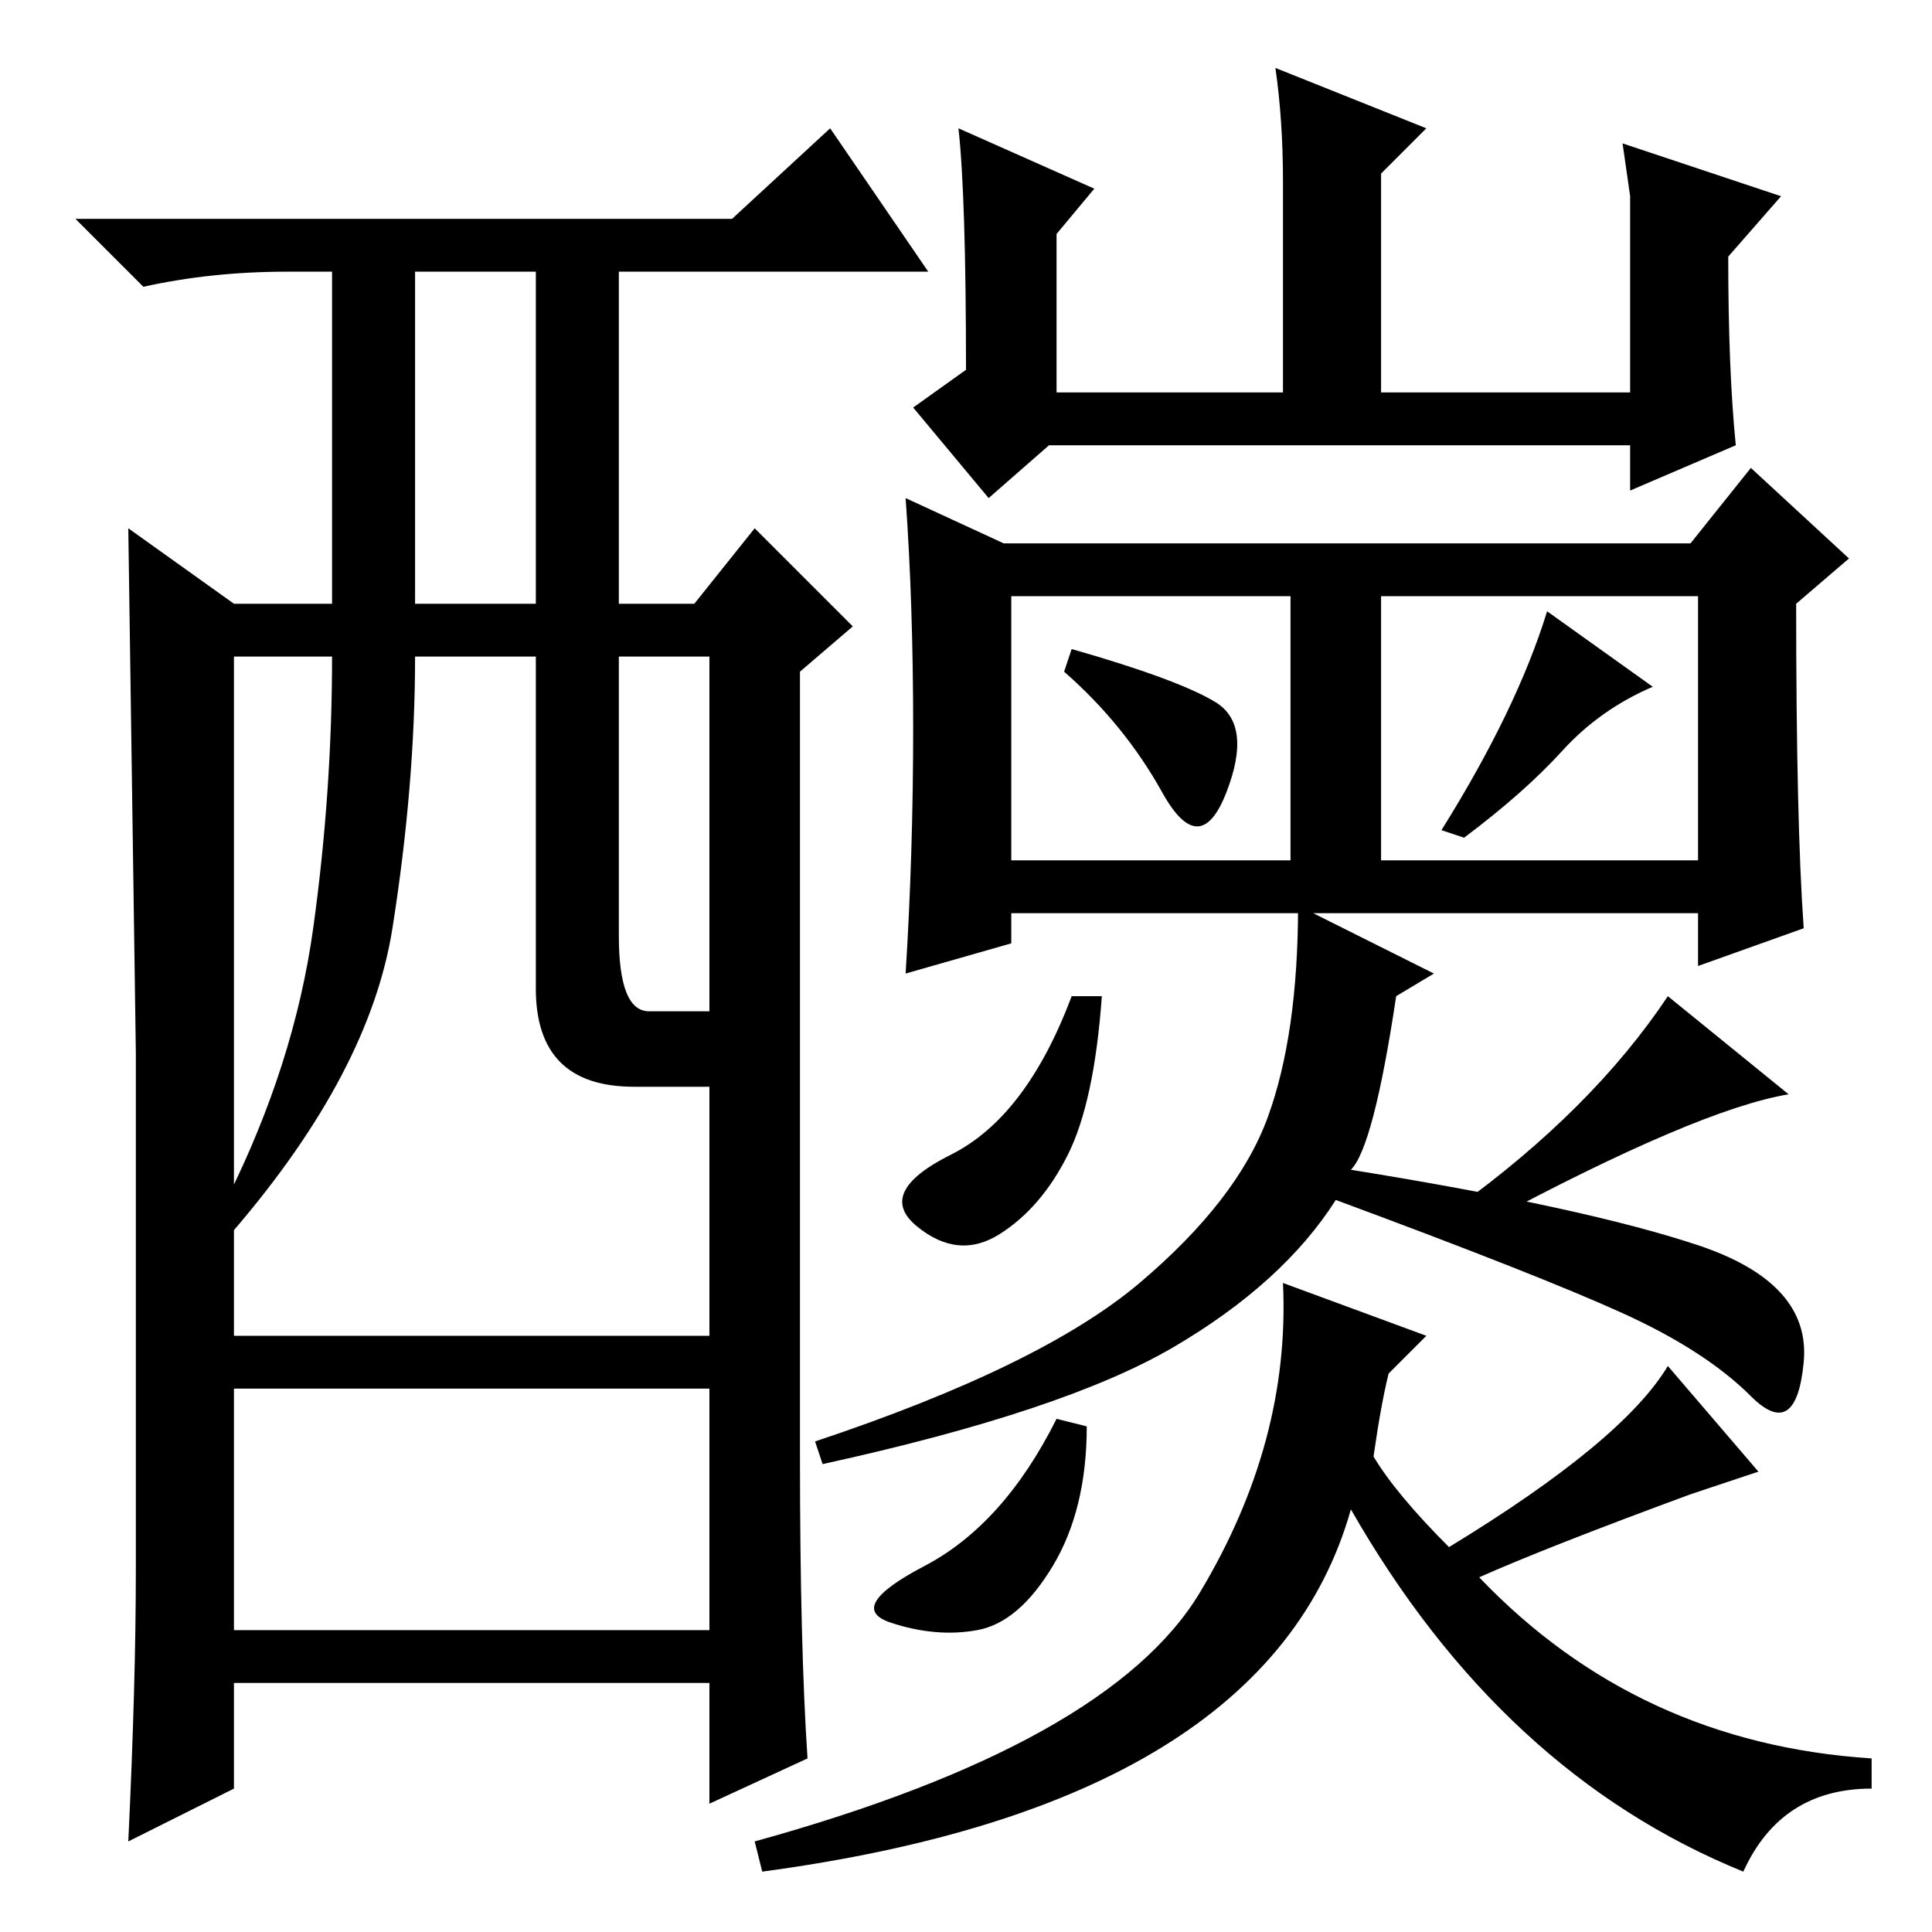 <?xml version="1.0" standalone="no"?>
<!DOCTYPE svg PUBLIC "-//W3C//DTD SVG 1.1//EN" "http://www.w3.org/Graphics/SVG/1.1/DTD/svg11.dtd" >
<svg xmlns="http://www.w3.org/2000/svg" xmlns:xlink="http://www.w3.org/1999/xlink" version="1.1" viewBox="0 -36 256 256">
  <g transform="matrix(1 0 0 -1 0 220)">
   <path fill="currentColor"
d="M107 23l-13 -6v16h-63v-14l-14 -7q1 21 1 36v68.5t-1 69.5l14 -10h13v44h-6q-10 0 -19 -2l-9 9h87l13 12l13 -19h-41v-44h10l8 10l13 -13l-7 -6v-104q0 -25 1 -40zM55 176h16v44h-16v-44zM71 125v44h-16q0 -17 -3 -36t-21 -40l-1 4q9 18 11.5 36t2.5 36h-13v-90h63v33
h-10q-13 0 -13 13zM82 132q0 -10 4 -10h8v47h-12v-37zM94 72h-63v-32h63v32zM145 231l-5 -6v-21h30v28q0 8 -1 15l20 -8l-6 -6v-29h33v17v9l-1 7l21 -7l-7 -8q0 -15 1 -25l-14 -6v6h-77l-8 -7l-10 12l7 5q0 23 -1 32zM161 163q5 -3 1.5 -12t-8.5 0t-13 16l1 3q14 -4 19 -7z
M239 133l-14 -5v7h-91v-4l-14 -4q1 16 1 32.5t-1 30.5l13 -6h91l8 10l13 -12l-7 -6q0 -29 1 -43zM134 142h37v35h-37v-35zM225 177h-42v-35h42v35zM219 165q-7 -3 -12 -8.5t-13 -11.5l-3 1q10 16 14 29zM141.5 103q-3.5 -7 -9 -10.5t-11 1t4.5 9.5t16 21h4q-1 -14 -4.5 -21z
M179 101q31 -5 46 -10t14 -15.5t-7 -4.5t-17 11t-38 15q-7 -11 -21.5 -19.5t-46.5 -15.5l-1 3q30 10 43 21t17 22t4 28l18 -9l-5 -3q-3 -20 -6 -23zM144 67q0 -11 -4.5 -18.5t-10 -8.5t-11.5 1t4.5 7.5t17.5 19.5zM196 47q21 -22 52 -24v-4q-12 0 -17 -11q-32 13 -52 48
q-11 -39 -78 -48l-1 4q47 13 59 33t11 41l19 -7l-5 -5q-1 -4 -2 -11q3 -5 10 -12q23 14 29 24l12 -14l-9 -3q-19 -7 -28 -11zM237 111q-12 -2 -40 -17l-4 2q18 13 28 28z" />
  </g>

</svg>
